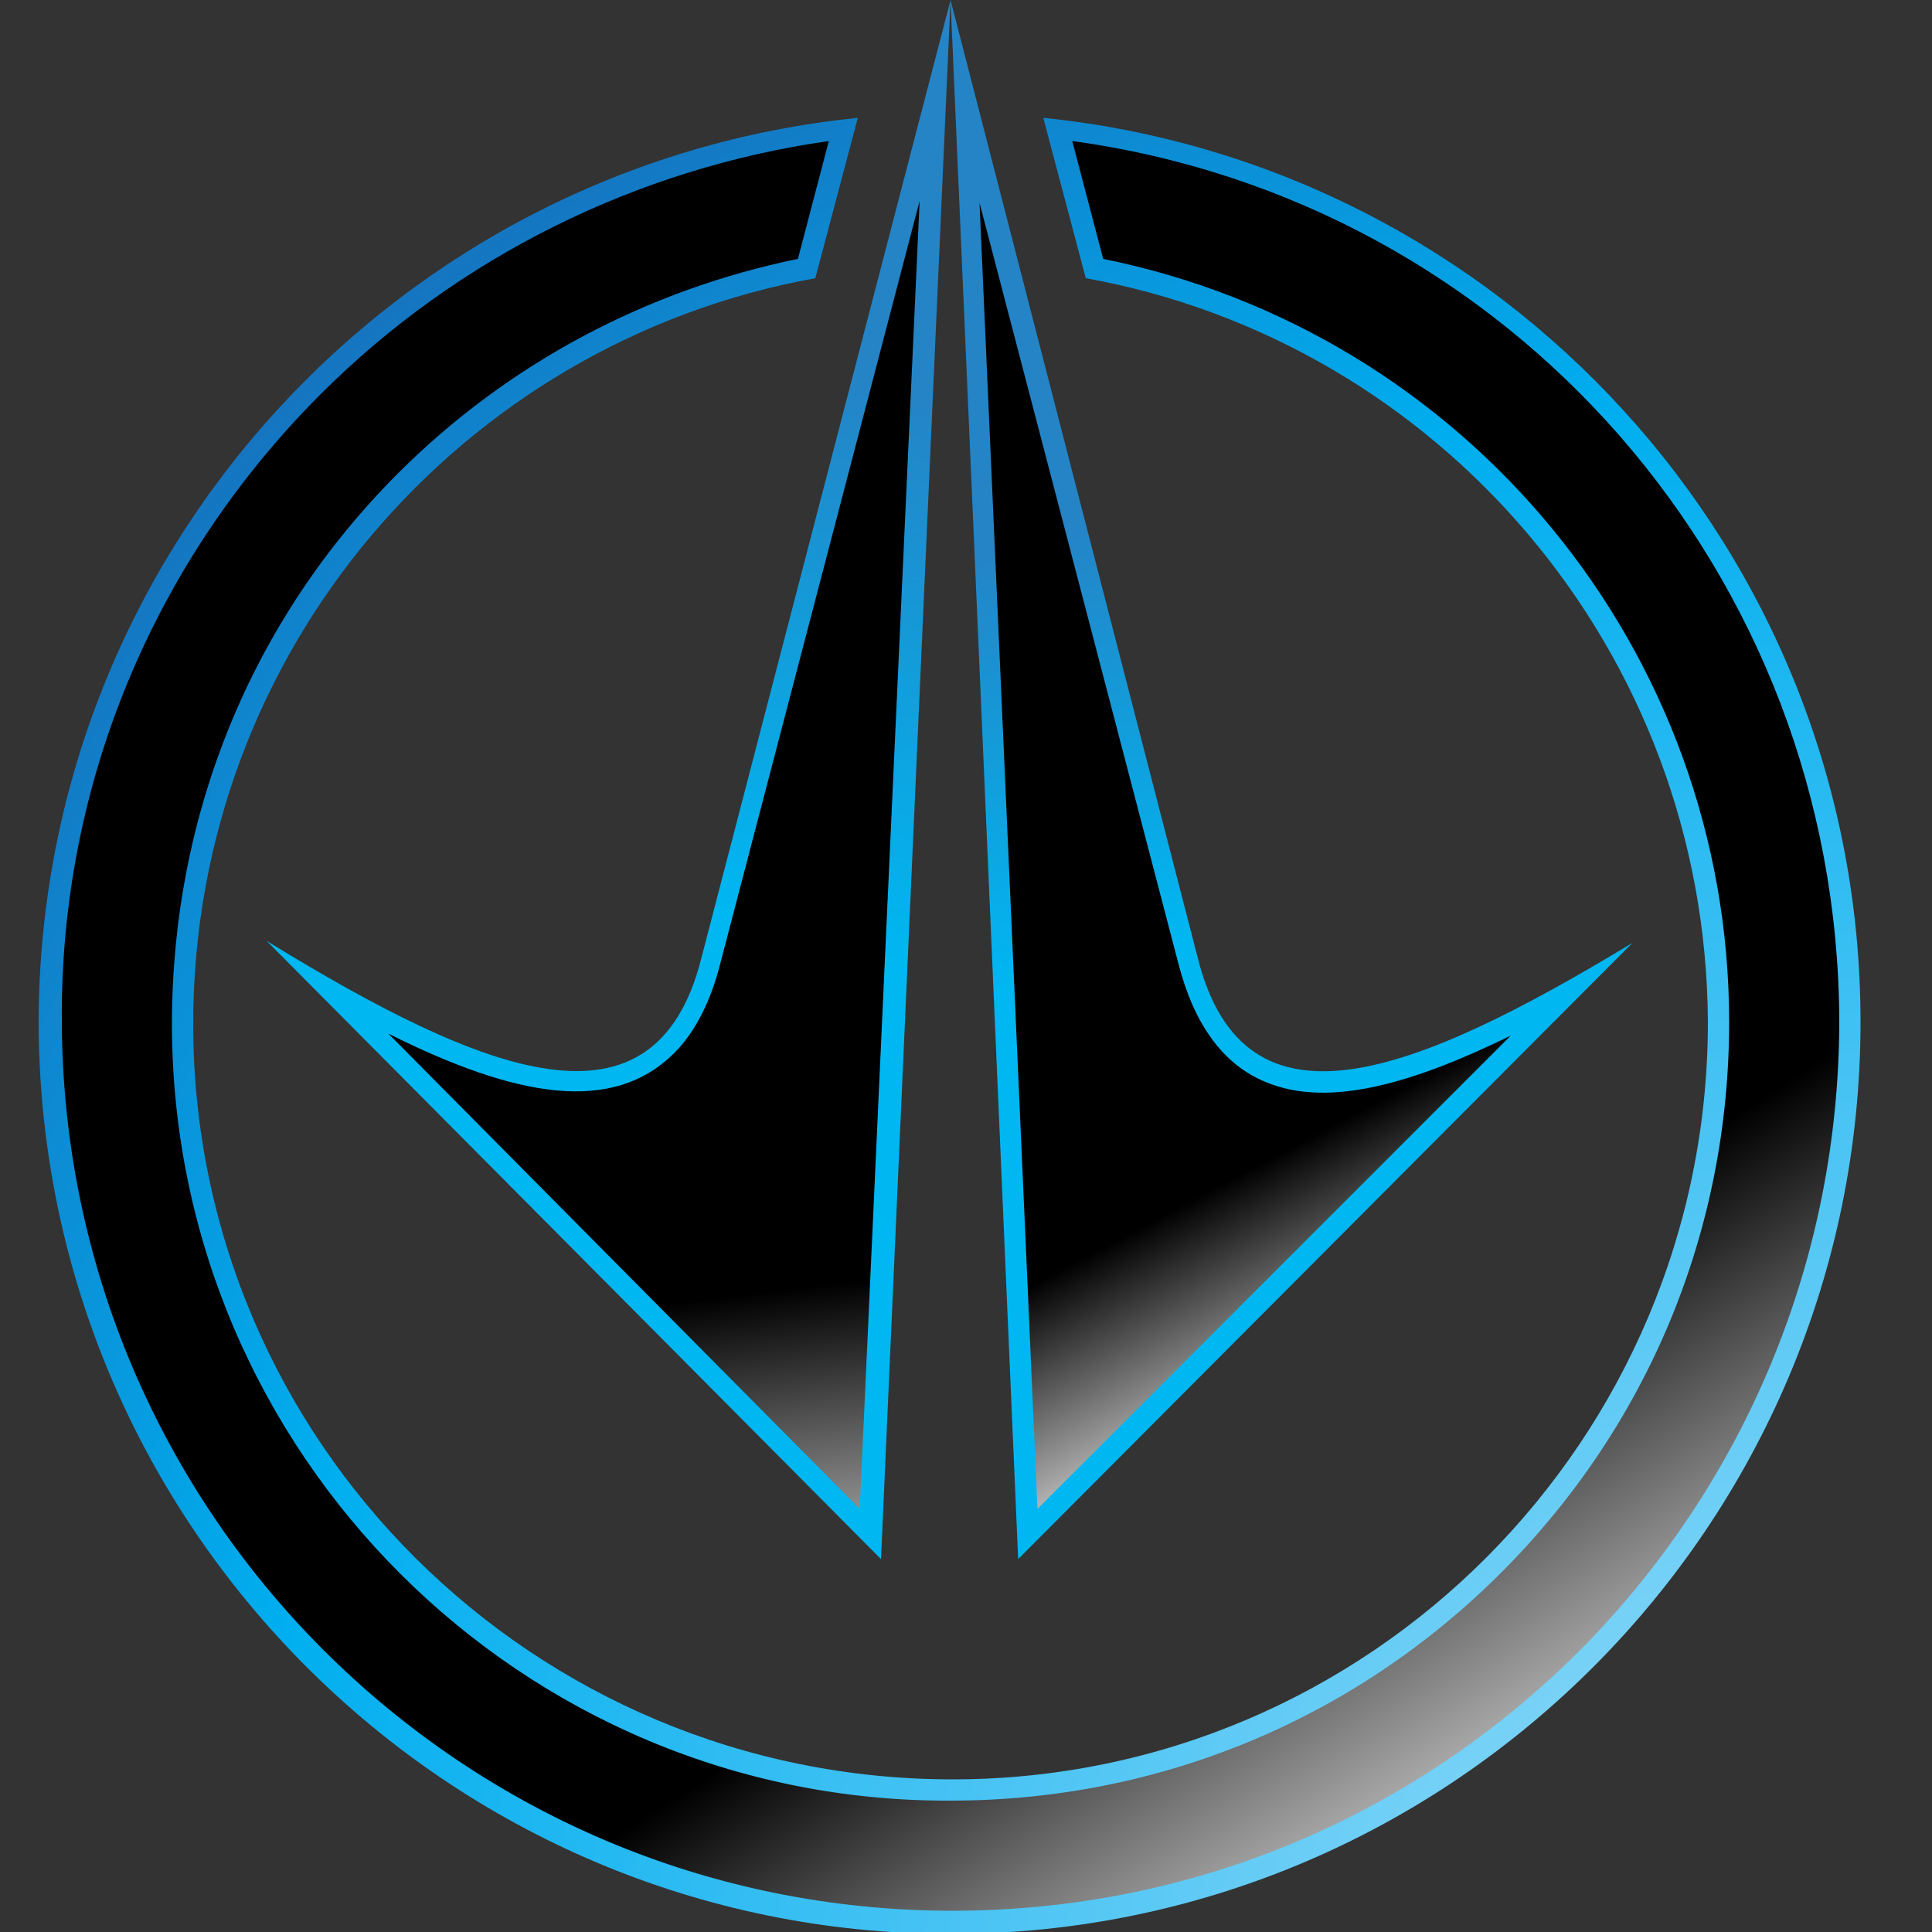 <?xml version="1.0" encoding="utf-8"?>
<!-- Generator: Adobe Illustrator 18.1.1, SVG Export Plug-In . SVG Version: 6.00 Build 0)  -->
<!DOCTYPE svg PUBLIC "-//W3C//DTD SVG 1.1//EN" "http://www.w3.org/Graphics/SVG/1.1/DTD/svg11.dtd">
<svg version="1.1" id="Layer_1" xmlns="http://www.w3.org/2000/svg" xmlns:xlink="http://www.w3.org/1999/xlink" x="0px" y="0px"
	 viewBox="0 0 100 100" enable-background="new 0 0 100 100" xml:space="preserve">
<rect x="0" y="0" width="100" height="100" fill="#333333" stroke="none"/>
<g>
	<linearGradient id="SVGID_1_" gradientUnits="userSpaceOnUse" x1="63.939" y1="47.811" x2="58.002" y2="26.609">
		<stop  offset="0" style="stop-color:#00B7F1"/>
		<stop  offset="1" style="stop-color:#2484C6"/>
	</linearGradient>
	<path fill-rule="evenodd" clip-rule="evenodd" fill="url(#SVGID_1_)" d="M62,49.6c2.4,9.5,11.1,6.1,22.5-0.8L52.7,80.7L49.2,0
		L62,49.6z"/>
	
		<linearGradient id="SVGID_2_" gradientUnits="userSpaceOnUse" x1="532.954" y1="-366.106" x2="507.937" y2="-352.754" gradientTransform="matrix(-0.706 0.708 -0.708 -0.706 152.289 -589.287)">
		<stop  offset="0" style="stop-color:#00B7F1"/>
		<stop  offset="1" style="stop-color:#2484C6"/>
	</linearGradient>
	<path fill-rule="evenodd" clip-rule="evenodd" fill="url(#SVGID_2_)" d="M36.3,49.6c-2.4,9.5-11.1,6.1-22.5-0.9l31.8,32L49.2,0
		L36.3,49.6z"/>
	
		<radialGradient id="SVGID_3_" cx="528.169" cy="-452.847" r="149.299" gradientTransform="matrix(-0.706 0.708 -0.708 -0.706 147.838 -590.039)" gradientUnits="userSpaceOnUse">
		<stop  offset="0" style="stop-color:#A2DEF9"/>
		<stop  offset="0.559" style="stop-color:#00AEEF"/>
		<stop  offset="1" style="stop-color:#2B3990"/>
	</radialGradient>
	<path fill-rule="evenodd" clip-rule="evenodd" fill="url(#SVGID_3_)" d="M49.2,100.1c26,0,47.1-21.2,47.1-47.2
		C96.3,28.5,77.7,8.5,54,6.1l2.2,8.3c18.3,3.3,32.1,19.3,32.2,38.5c0,21.6-17.5,39.2-39.1,39.2C27.6,92.1,10,74.6,10,53
		c0-19.3,13.9-35.3,32.2-38.6l2.2-8.3C20.6,8.5,2,28.6,2,53C2.1,79,23.2,100.1,49.2,100.1z"/>
	
		<linearGradient id="SVGID_4_" gradientUnits="userSpaceOnUse" x1="524.963" y1="-414.349" x2="520.603" y2="-400.177" gradientTransform="matrix(-0.706 0.708 -0.708 -0.706 147.838 -590.039)">
		<stop  offset="0" style="stop-color:#FFFFFF"/>
		<stop  offset="1" style="stop-color:#000000"/>
	</linearGradient>
	<path fill-rule="evenodd" clip-rule="evenodd" fill="url(#SVGID_4_)" d="M61,49.9c0.8,3.1,2.3,5.2,4.5,6.1c3.3,1.4,7.8,0,12.7-2.4
		L53.7,78.1l-3-67.6L61,49.9z"/>
	
		<linearGradient id="SVGID_5_" gradientUnits="userSpaceOnUse" x1="555.847" y1="-403.012" x2="542.764" y2="-386.386" gradientTransform="matrix(-0.706 0.708 -0.708 -0.706 147.838 -590.039)">
		<stop  offset="0" style="stop-color:#FFFFFF"/>
		<stop  offset="1" style="stop-color:#000000"/>
	</linearGradient>
	<path fill-rule="evenodd" clip-rule="evenodd" fill="url(#SVGID_5_)" d="M44.5,78.1L20.1,53.5c6.6,3.3,11.6,4.2,14.8,1
		c1.1-1.1,1.9-2.7,2.4-4.7l10.3-39.4L44.5,78.1z"/>
	
		<linearGradient id="SVGID_6_" gradientUnits="userSpaceOnUse" x1="536.961" y1="-439.639" x2="530.42" y2="-409.659" gradientTransform="matrix(-0.706 0.708 -0.708 -0.706 147.838 -590.039)">
		<stop  offset="0" style="stop-color:#FFFFFF"/>
		<stop  offset="1" style="stop-color:#000000"/>
	</linearGradient>
	<path fill-rule="evenodd" clip-rule="evenodd" fill="url(#SVGID_6_)" d="M16.6,20.4C23.7,13.3,33,8.7,42.9,7.3l-1.6,6.1
		c-7.8,1.6-15,5.4-20.7,11.1C13,32.1,8.9,42.2,8.9,53c0,22.2,18.1,40.3,40.3,40.2c10.8,0,20.9-4.2,28.5-11.8
		c7.6-7.6,11.8-17.7,11.8-28.5c0-19.2-13.6-35.7-32.4-39.5l-1.6-6.1c22.7,3.1,39.6,22.4,39.7,45.5c0,12.3-4.8,23.9-13.4,32.6
		c-8.7,8.7-20.2,13.5-32.5,13.5c-25.4,0-46-20.6-46.1-46C3.1,40.7,7.9,29.1,16.6,20.4C16.6,20.4,16.6,20.4,16.6,20.4z"/>
</g>
</svg>
